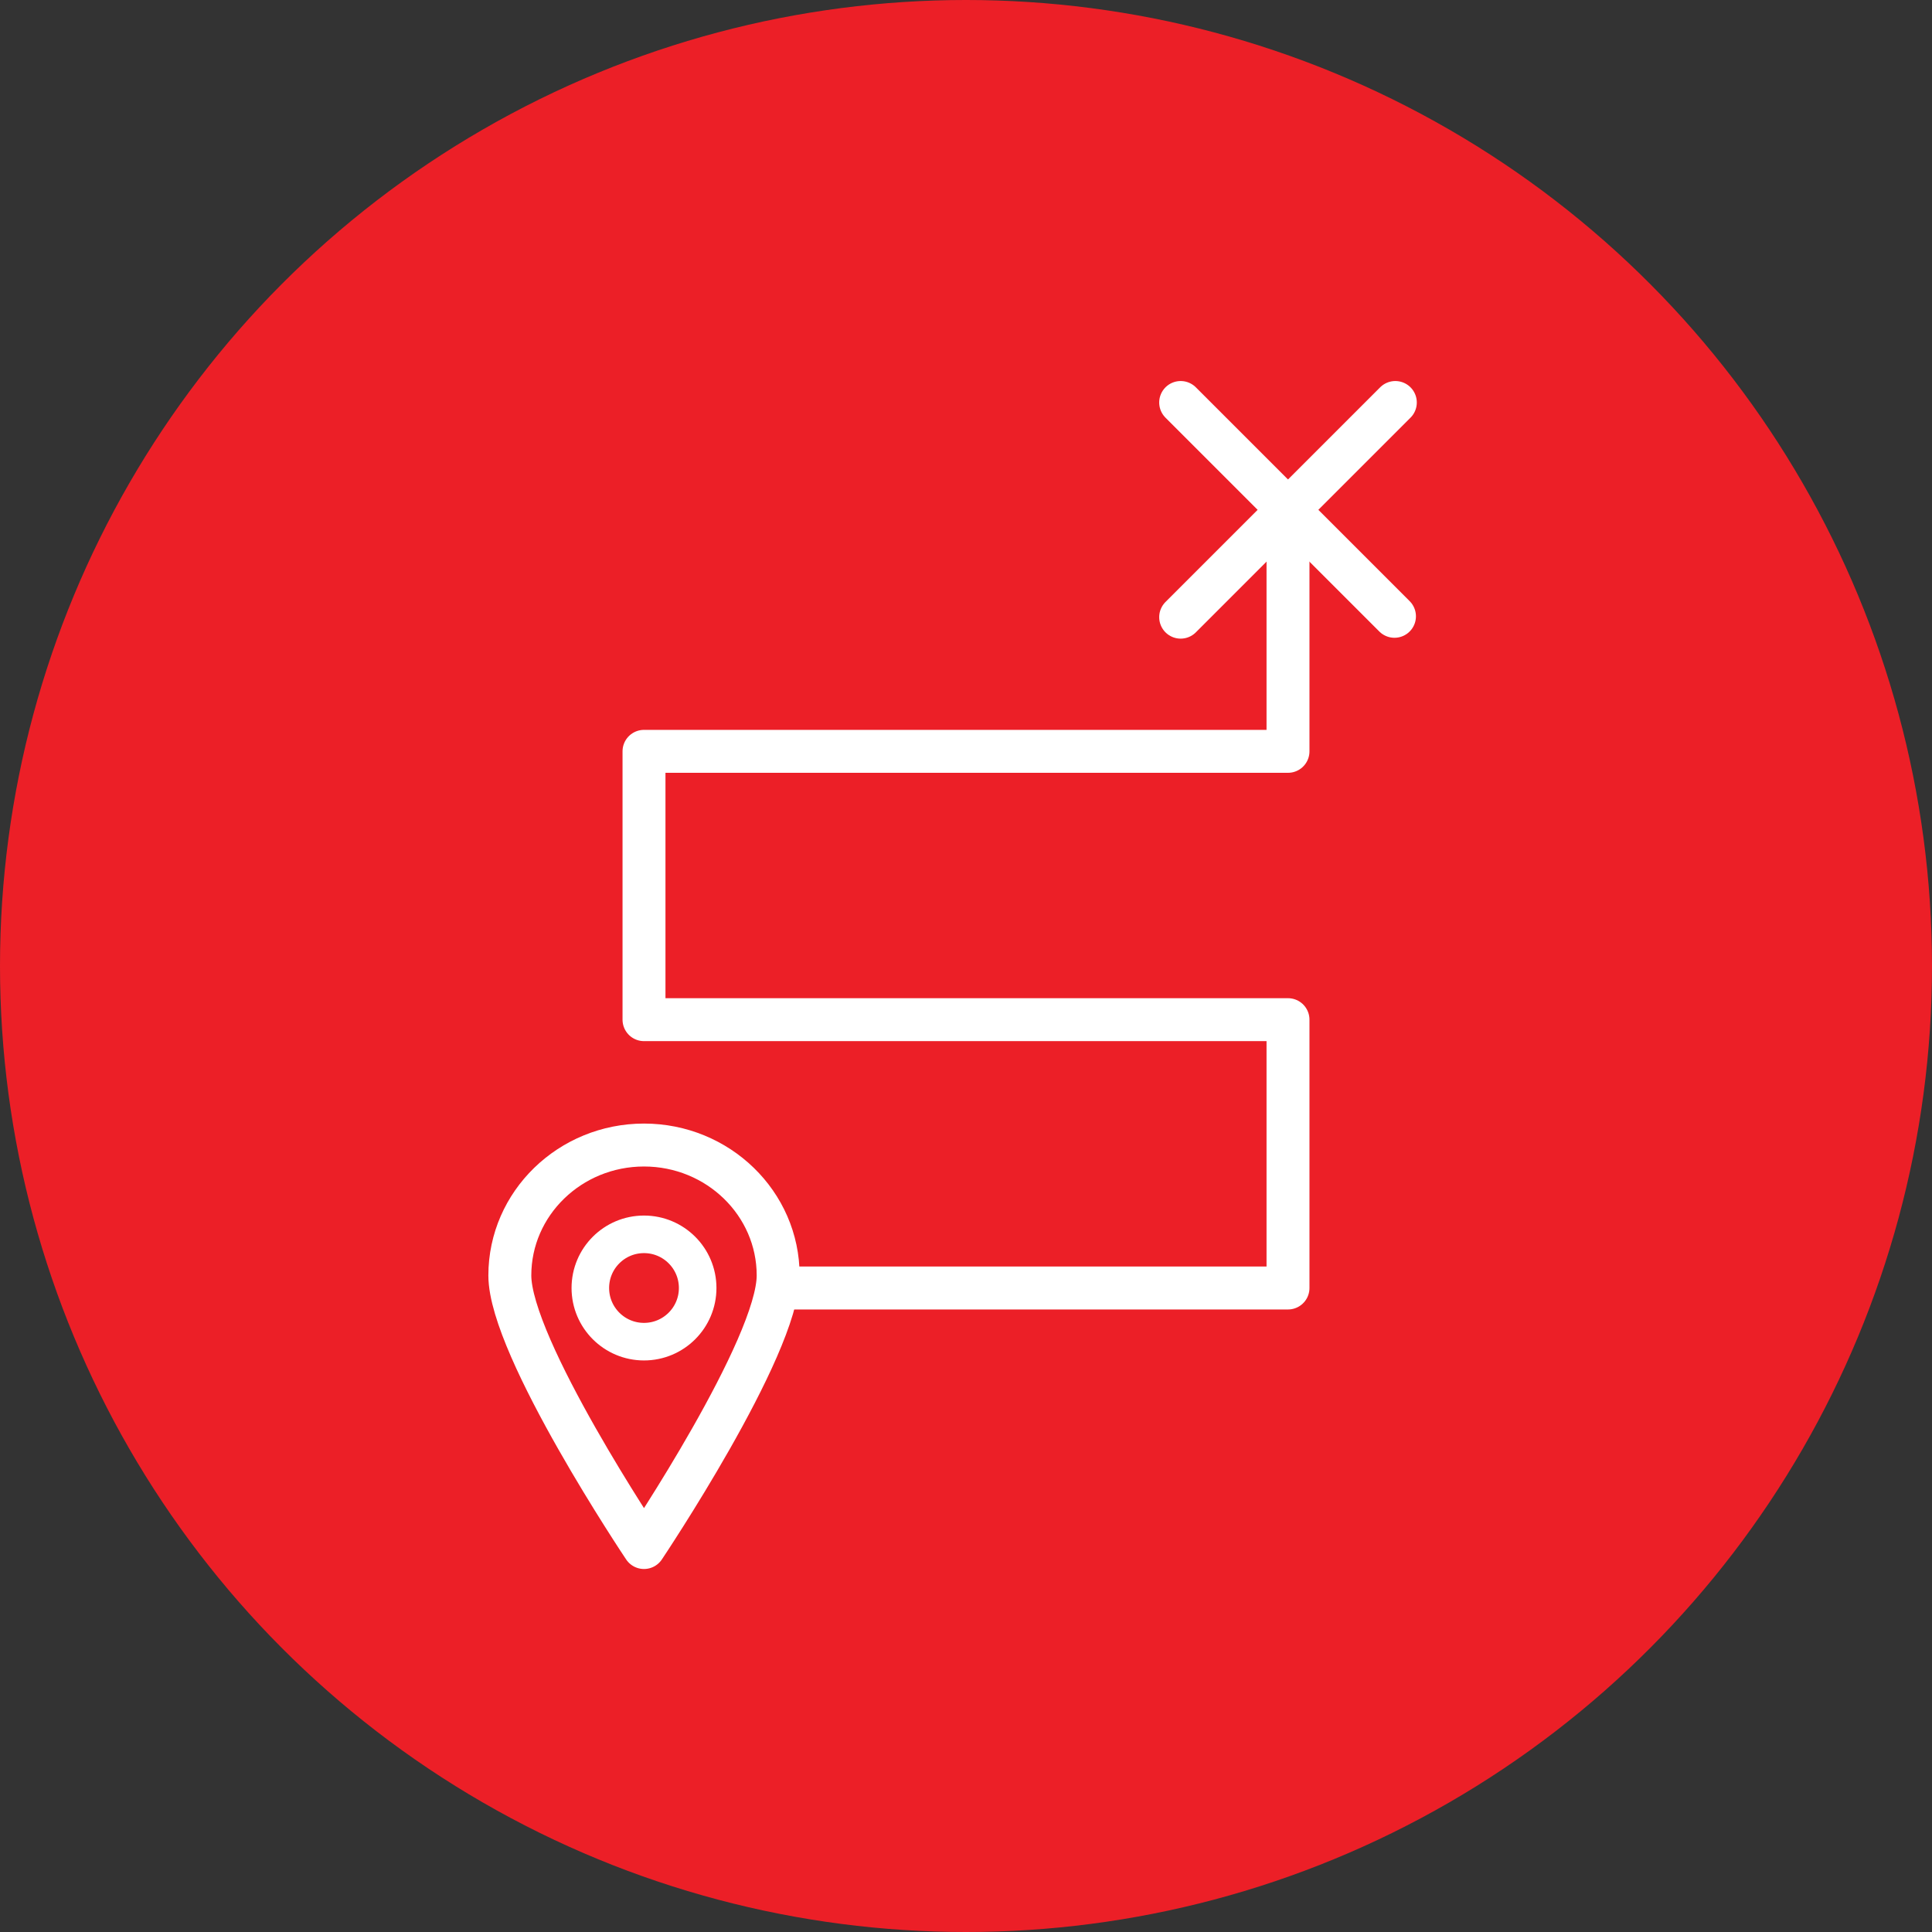 <?xml version="1.0" encoding="UTF-8" standalone="no"?><!DOCTYPE svg PUBLIC "-//W3C//DTD SVG 1.1//EN" "http://www.w3.org/Graphics/SVG/1.1/DTD/svg11.dtd"><svg width="100%" height="100%" viewBox="0 0 36 36" version="1.1" xmlns="http://www.w3.org/2000/svg" xmlns:xlink="http://www.w3.org/1999/xlink" xml:space="preserve" xmlns:serif="http://www.serif.com/" style="fill-rule:evenodd;clip-rule:evenodd;stroke-linecap:round;stroke-linejoin:round;stroke-miterlimit:1.5;"><rect x="0" y="0" width="36" height="36" fill="#333333" stroke="none"/><rect id="course" x="0" y="0" width="36" height="36" style="fill:none;"/><g id="bg-white"><circle cx="18" cy="18" r="18" style="fill:#ec1f27;"/></g><path d="M24,9.5l0,4.5l-12,0l0,5l12,0l0,5l-9.5,0" style="fill:none;stroke:#fff;stroke-width:0.8px;"/><path d="M12,21.336c1.38,0 2.5,1.089 2.5,2.43c0,1.342 -2.5,5.07 -2.5,5.07c0,0 -2.5,-3.728 -2.5,-5.07c0,-1.341 1.12,-2.43 2.5,-2.43Z" style="fill:none;stroke:#fff;stroke-width:0.8px;"/><path d="M22,11.5l4,-4" style="fill:none;stroke:#fff;stroke-width:0.8px;"/><path d="M22,7.5l3.984,3.984" style="fill:none;stroke:#fff;stroke-width:0.8px;"/><circle cx="12" cy="24" r="1" style="fill:#ec1f27;stroke:#fff;stroke-width:0.7px;"/></svg>